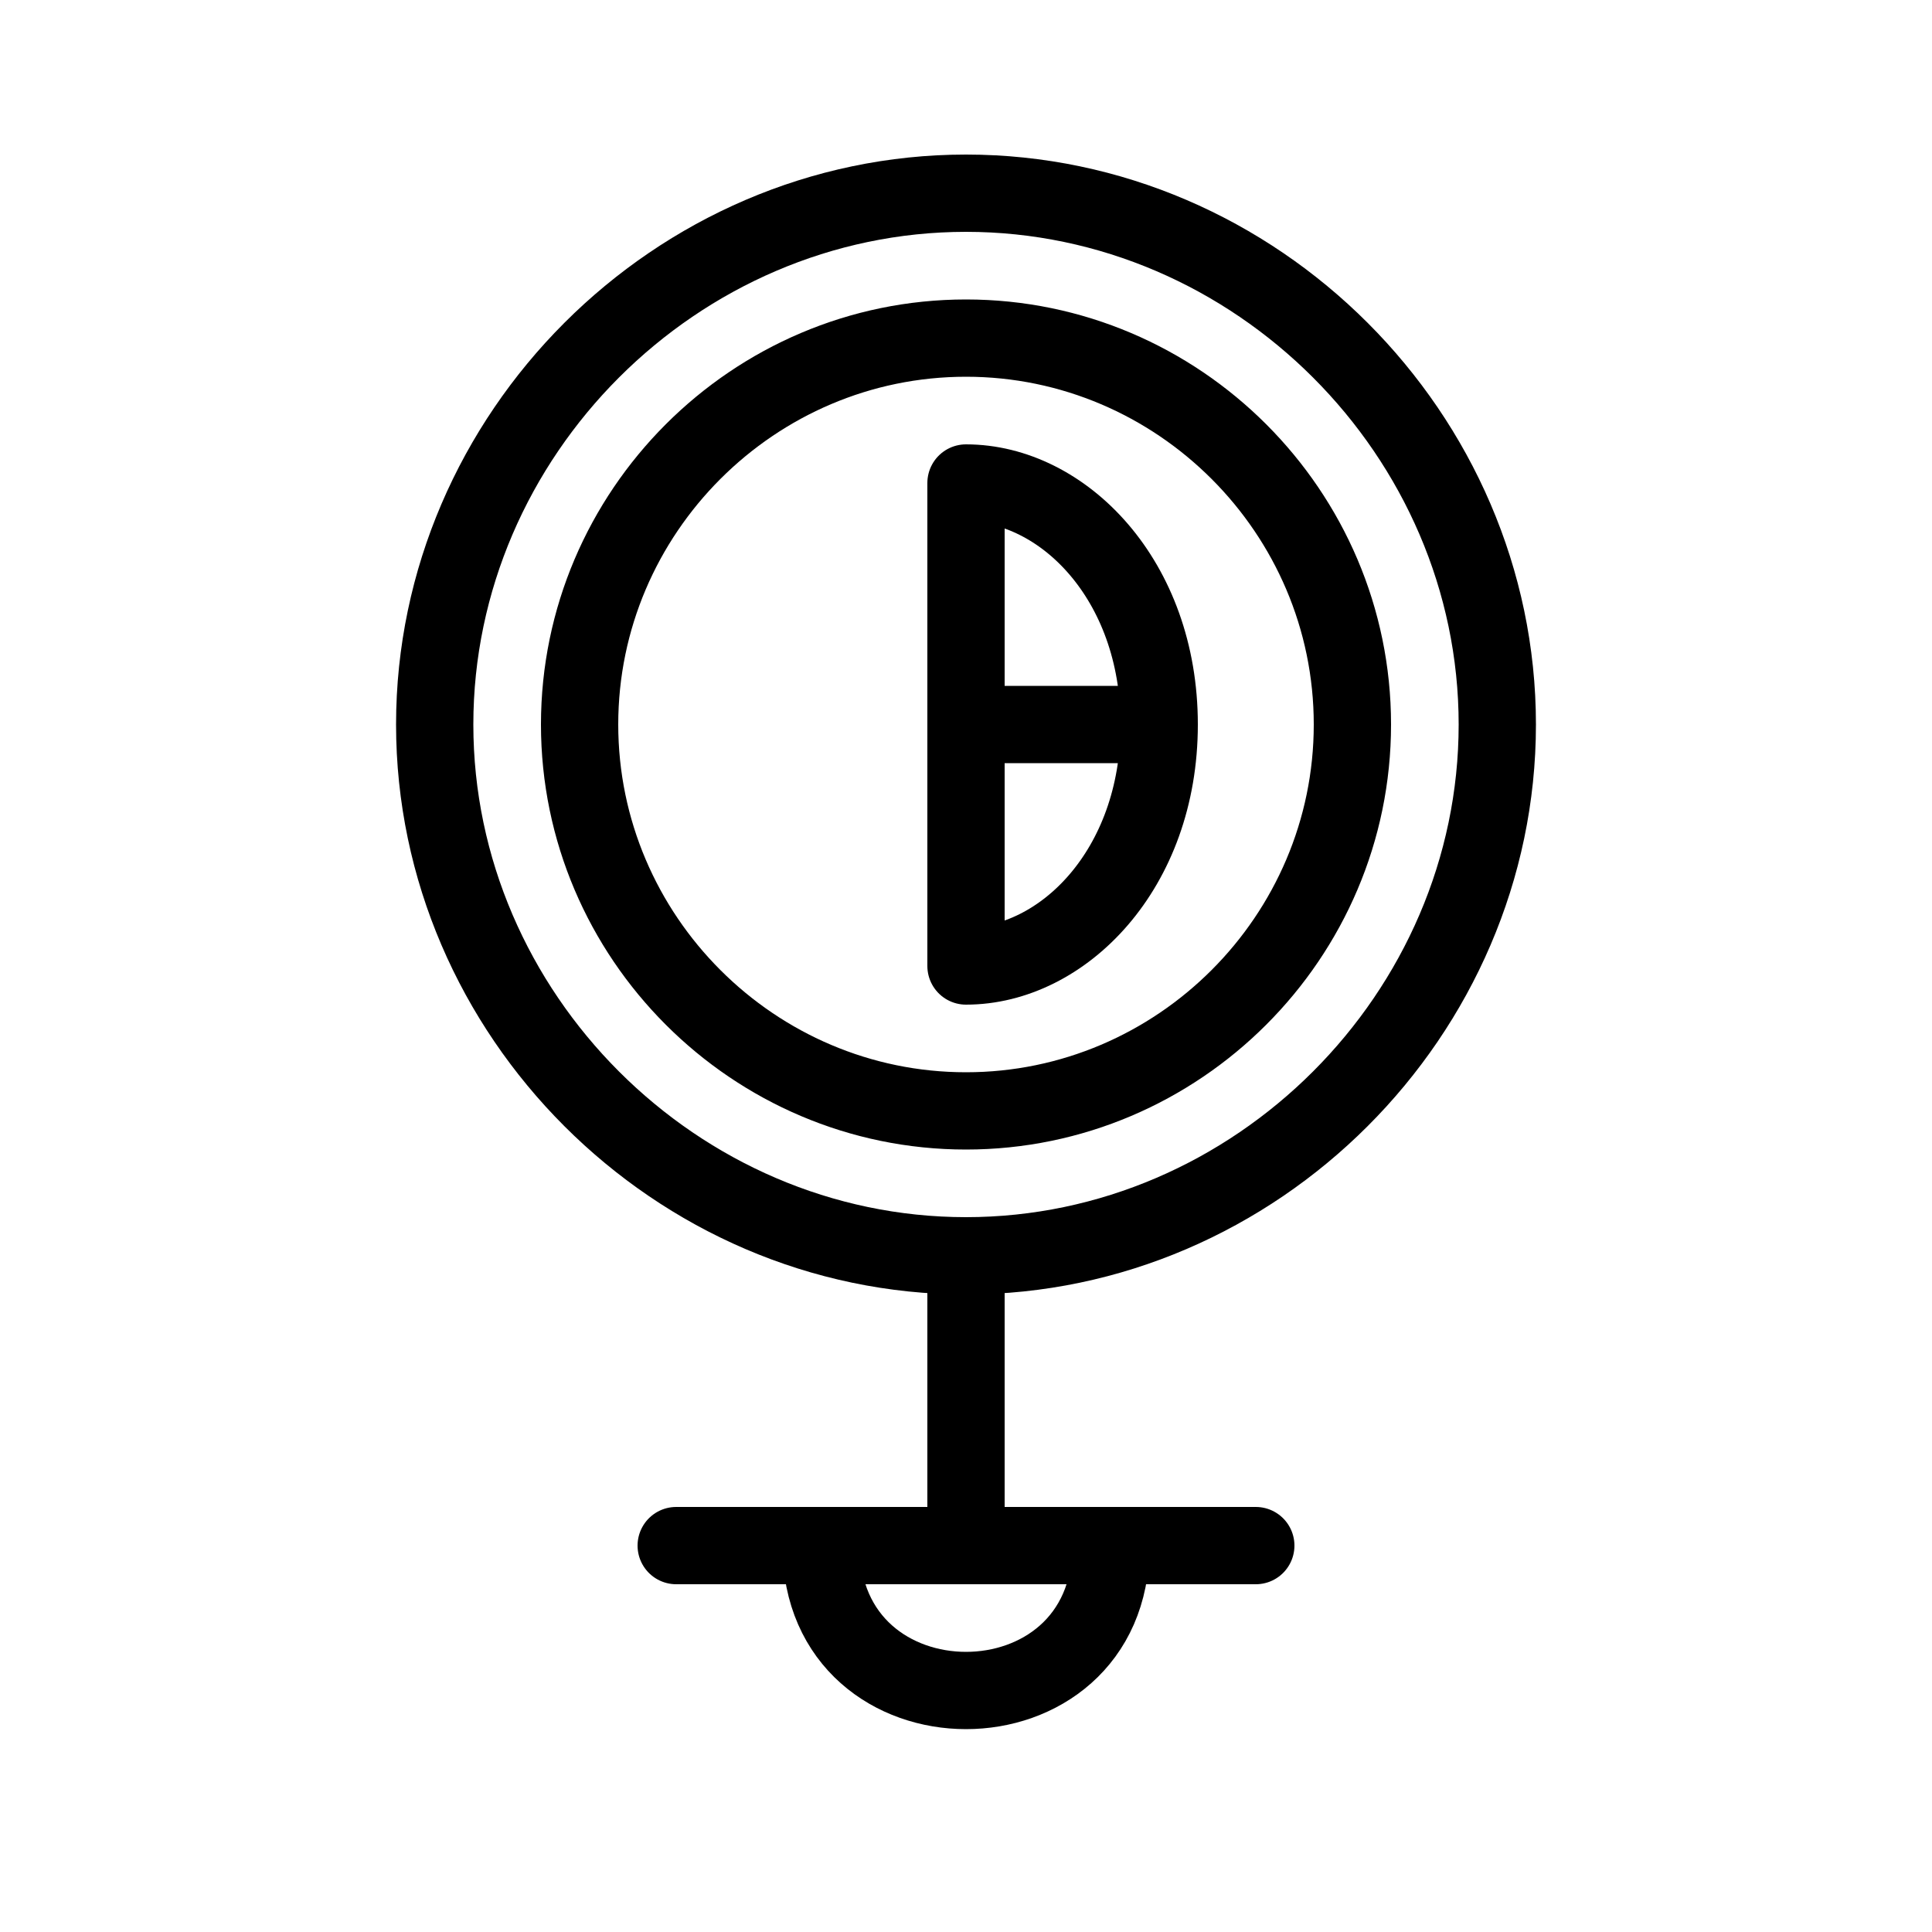<svg width="200" height="200" viewBox="0 0 200 200" xmlns="http://www.w3.org/2000/svg">
  <path d="M100,20 C130,20 155,45 155,75 C155,105 130,130 100,130 C70,130 45,105 45,75 C45,45 70,20 100,20 Z M100,35 C78,35 60,53 60,75 C60,97 78,115 100,115 C122,115 140,97 140,75 C140,53 122,35 100,35 Z M100,130 L100,160 M70,160 L130,160 M85,160 C85,180 115,180 115,160" fill="none" stroke="currentColor" stroke-width="8" stroke-linecap="round" stroke-linejoin="round"/>
  <path d="M100,50 C110,50 120,60 120,75 C120,90 110,100 100,100 M100,50 L100,100 M100,75 L120,75" fill="none" stroke="currentColor" stroke-width="8" stroke-linecap="round" stroke-linejoin="round"/>
</svg>